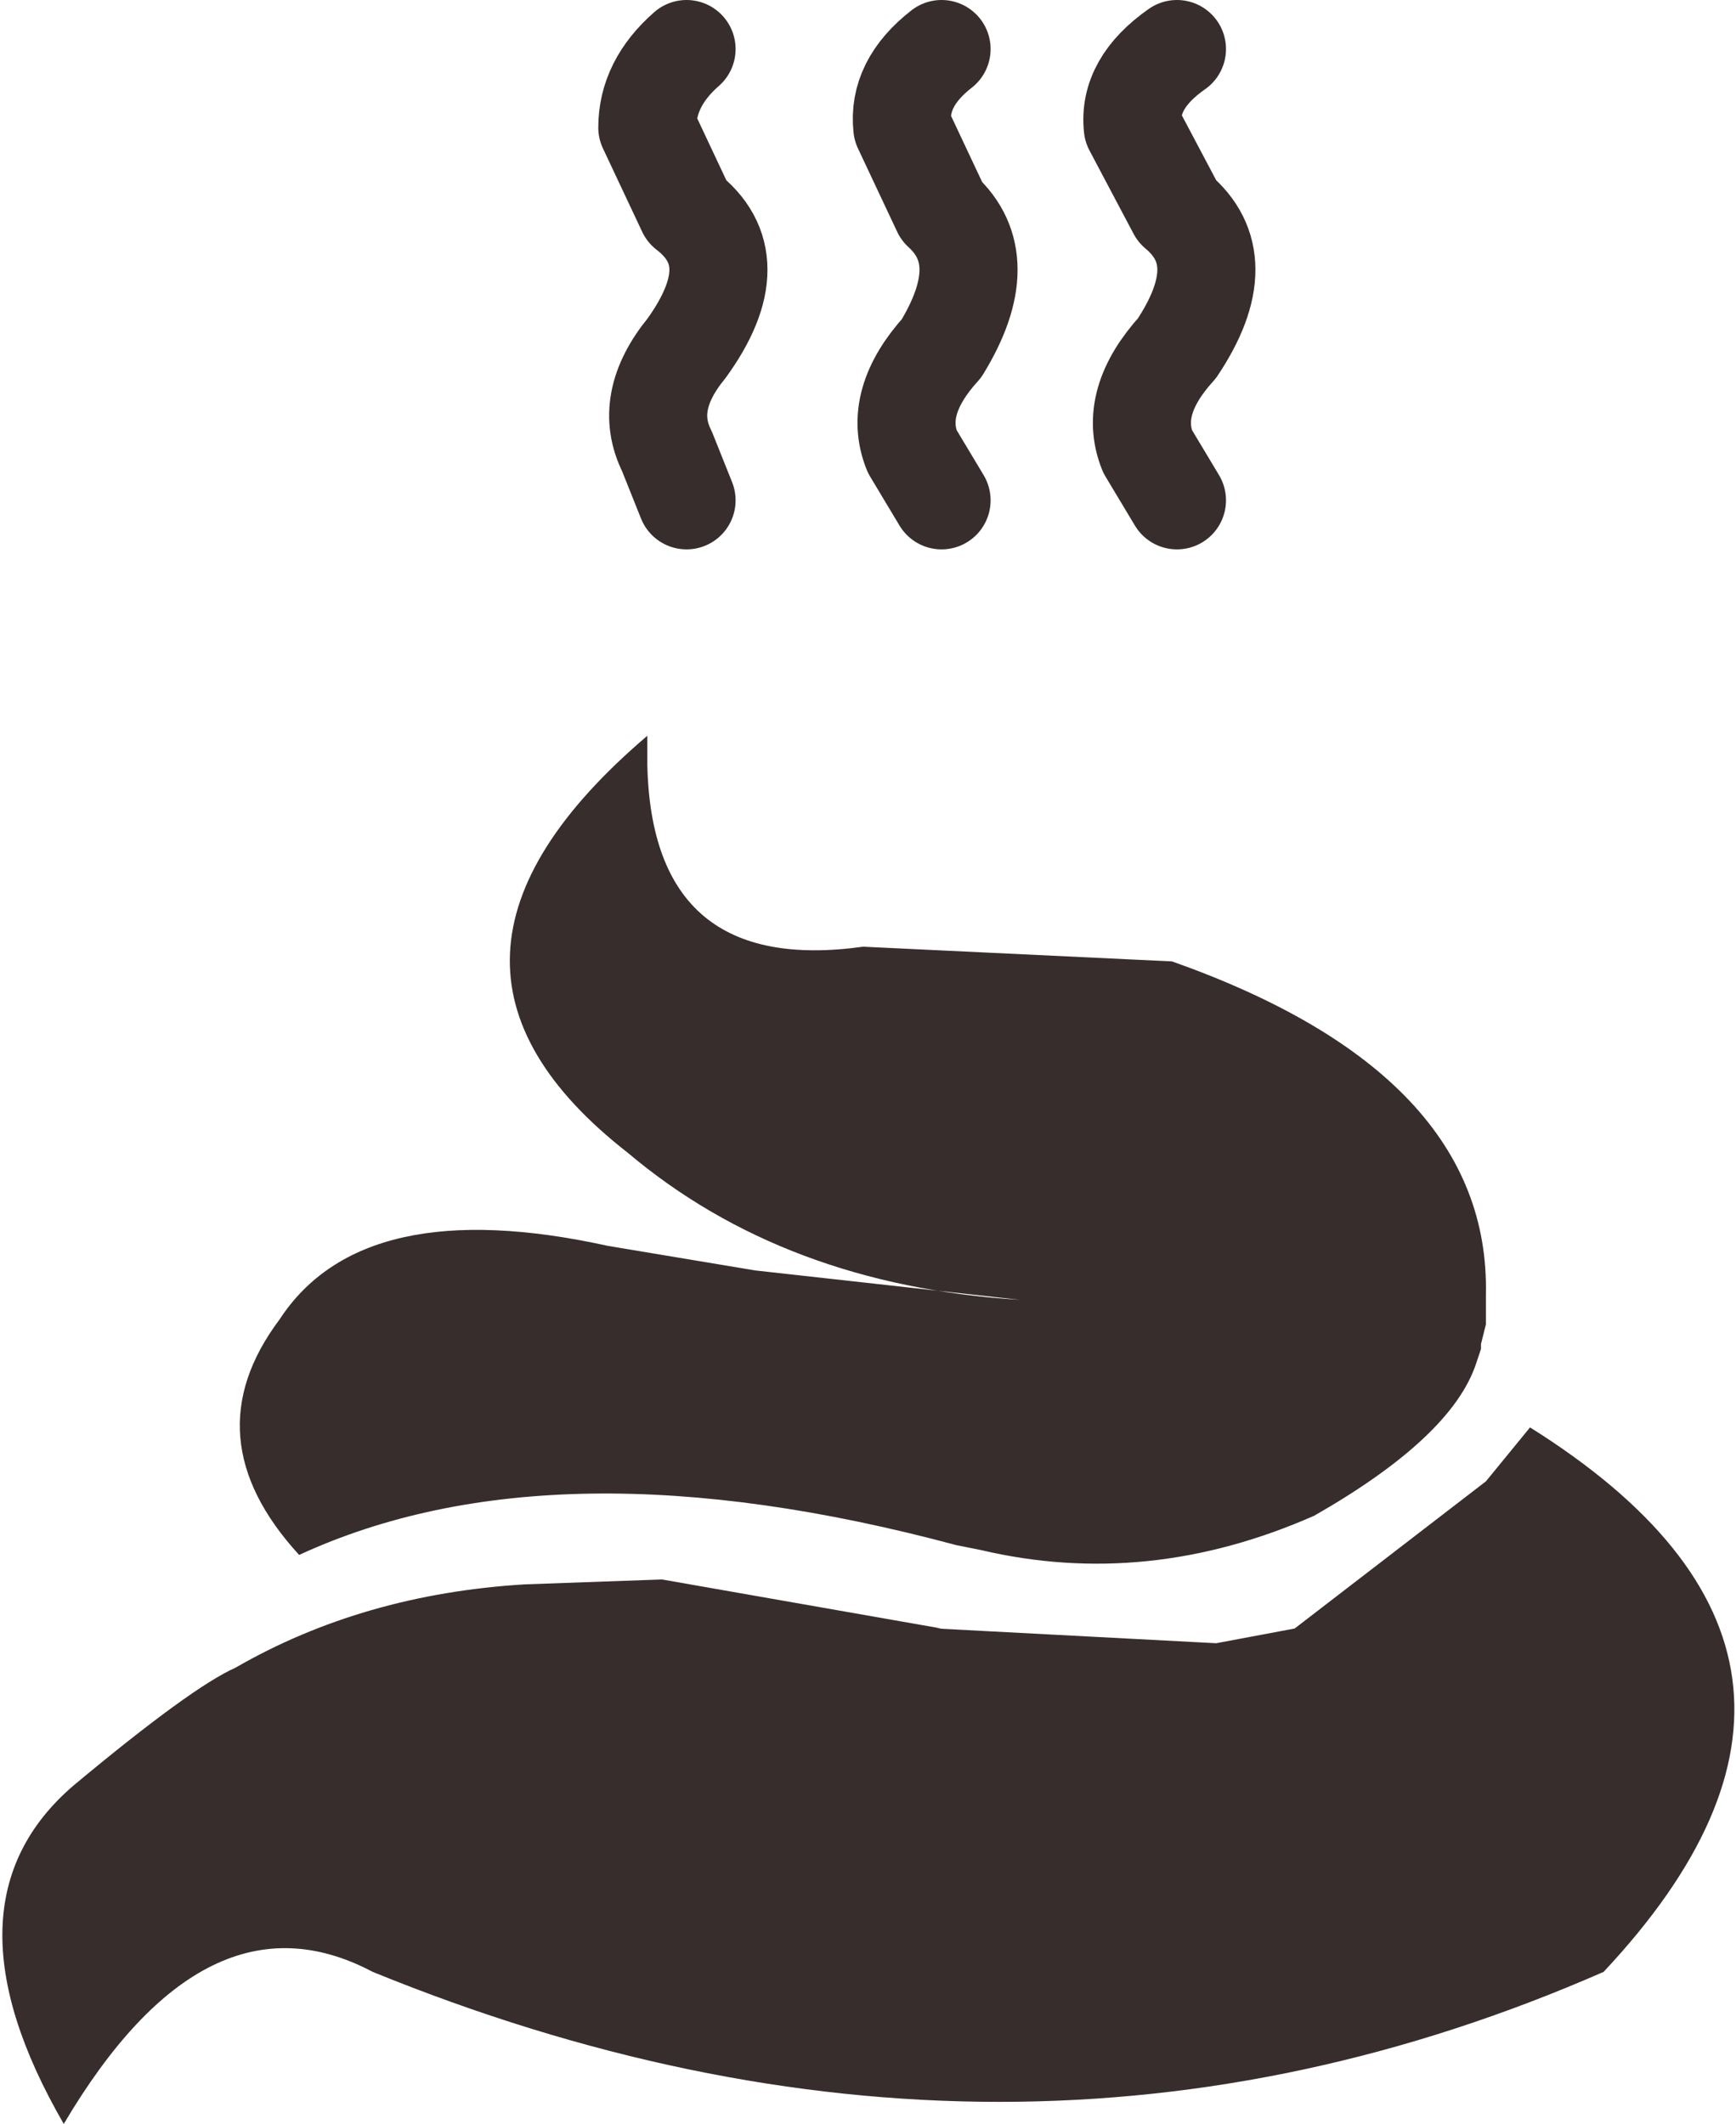 <?xml version="1.0" encoding="UTF-8" standalone="no"?>
<svg xmlns:xlink="http://www.w3.org/1999/xlink" height="21.65px" width="17.7px" xmlns="http://www.w3.org/2000/svg">
  <g transform="matrix(1.0, 0.0, 0.0, 1.0, -11.6, -8.9)">
    <path d="M18.0 20.65 Q15.5 18.7 18.2 16.4 L18.2 16.7 Q18.25 18.85 20.4 18.55 L23.55 18.7 Q26.8 19.85 26.75 22.1 L26.75 22.35 26.75 22.4 26.7 22.6 26.7 22.65 26.65 22.8 Q26.4 23.55 25.0 24.35 23.3 25.1 21.6 24.7 L21.35 24.65 Q17.25 23.55 14.65 24.75 13.55 23.55 14.45 22.35 15.3 21.05 17.8 21.6 L19.3 21.85 22.0 22.15 Q19.6 22.0 18.0 20.65 M18.35 25.0 L21.2 25.5 21.15 25.5 24.0 25.65 24.8 25.5 26.75 24.0 27.2 23.45 Q30.95 25.8 27.95 29.0 21.9 31.65 15.4 29.0 13.7 28.1 12.25 30.55 10.95 28.3 12.35 27.1 13.55 26.1 14.0 25.9 15.3 25.15 16.95 25.05 L18.35 25.0" fill="#372d2d" fill-rule="evenodd" stroke="none"/>
    <path d="M18.6 9.4 Q18.2 9.75 18.2 10.2 L18.6 11.05 Q19.25 11.55 18.6 12.45 18.15 13.0 18.4 13.5 L18.6 14.0 M21.2 9.4 Q20.75 9.75 20.8 10.2 L21.2 11.05 Q21.75 11.55 21.2 12.45 20.7 13.0 20.9 13.5 L21.2 14.0 M23.6 9.4 Q23.1 9.75 23.15 10.2 L23.6 11.05 Q24.2 11.55 23.6 12.45 23.1 13.0 23.3 13.5 L23.6 14.0" fill="none" stroke="#372d2d" stroke-linecap="round" stroke-linejoin="round" stroke-width="1.0"/>
  </g>
</svg>
